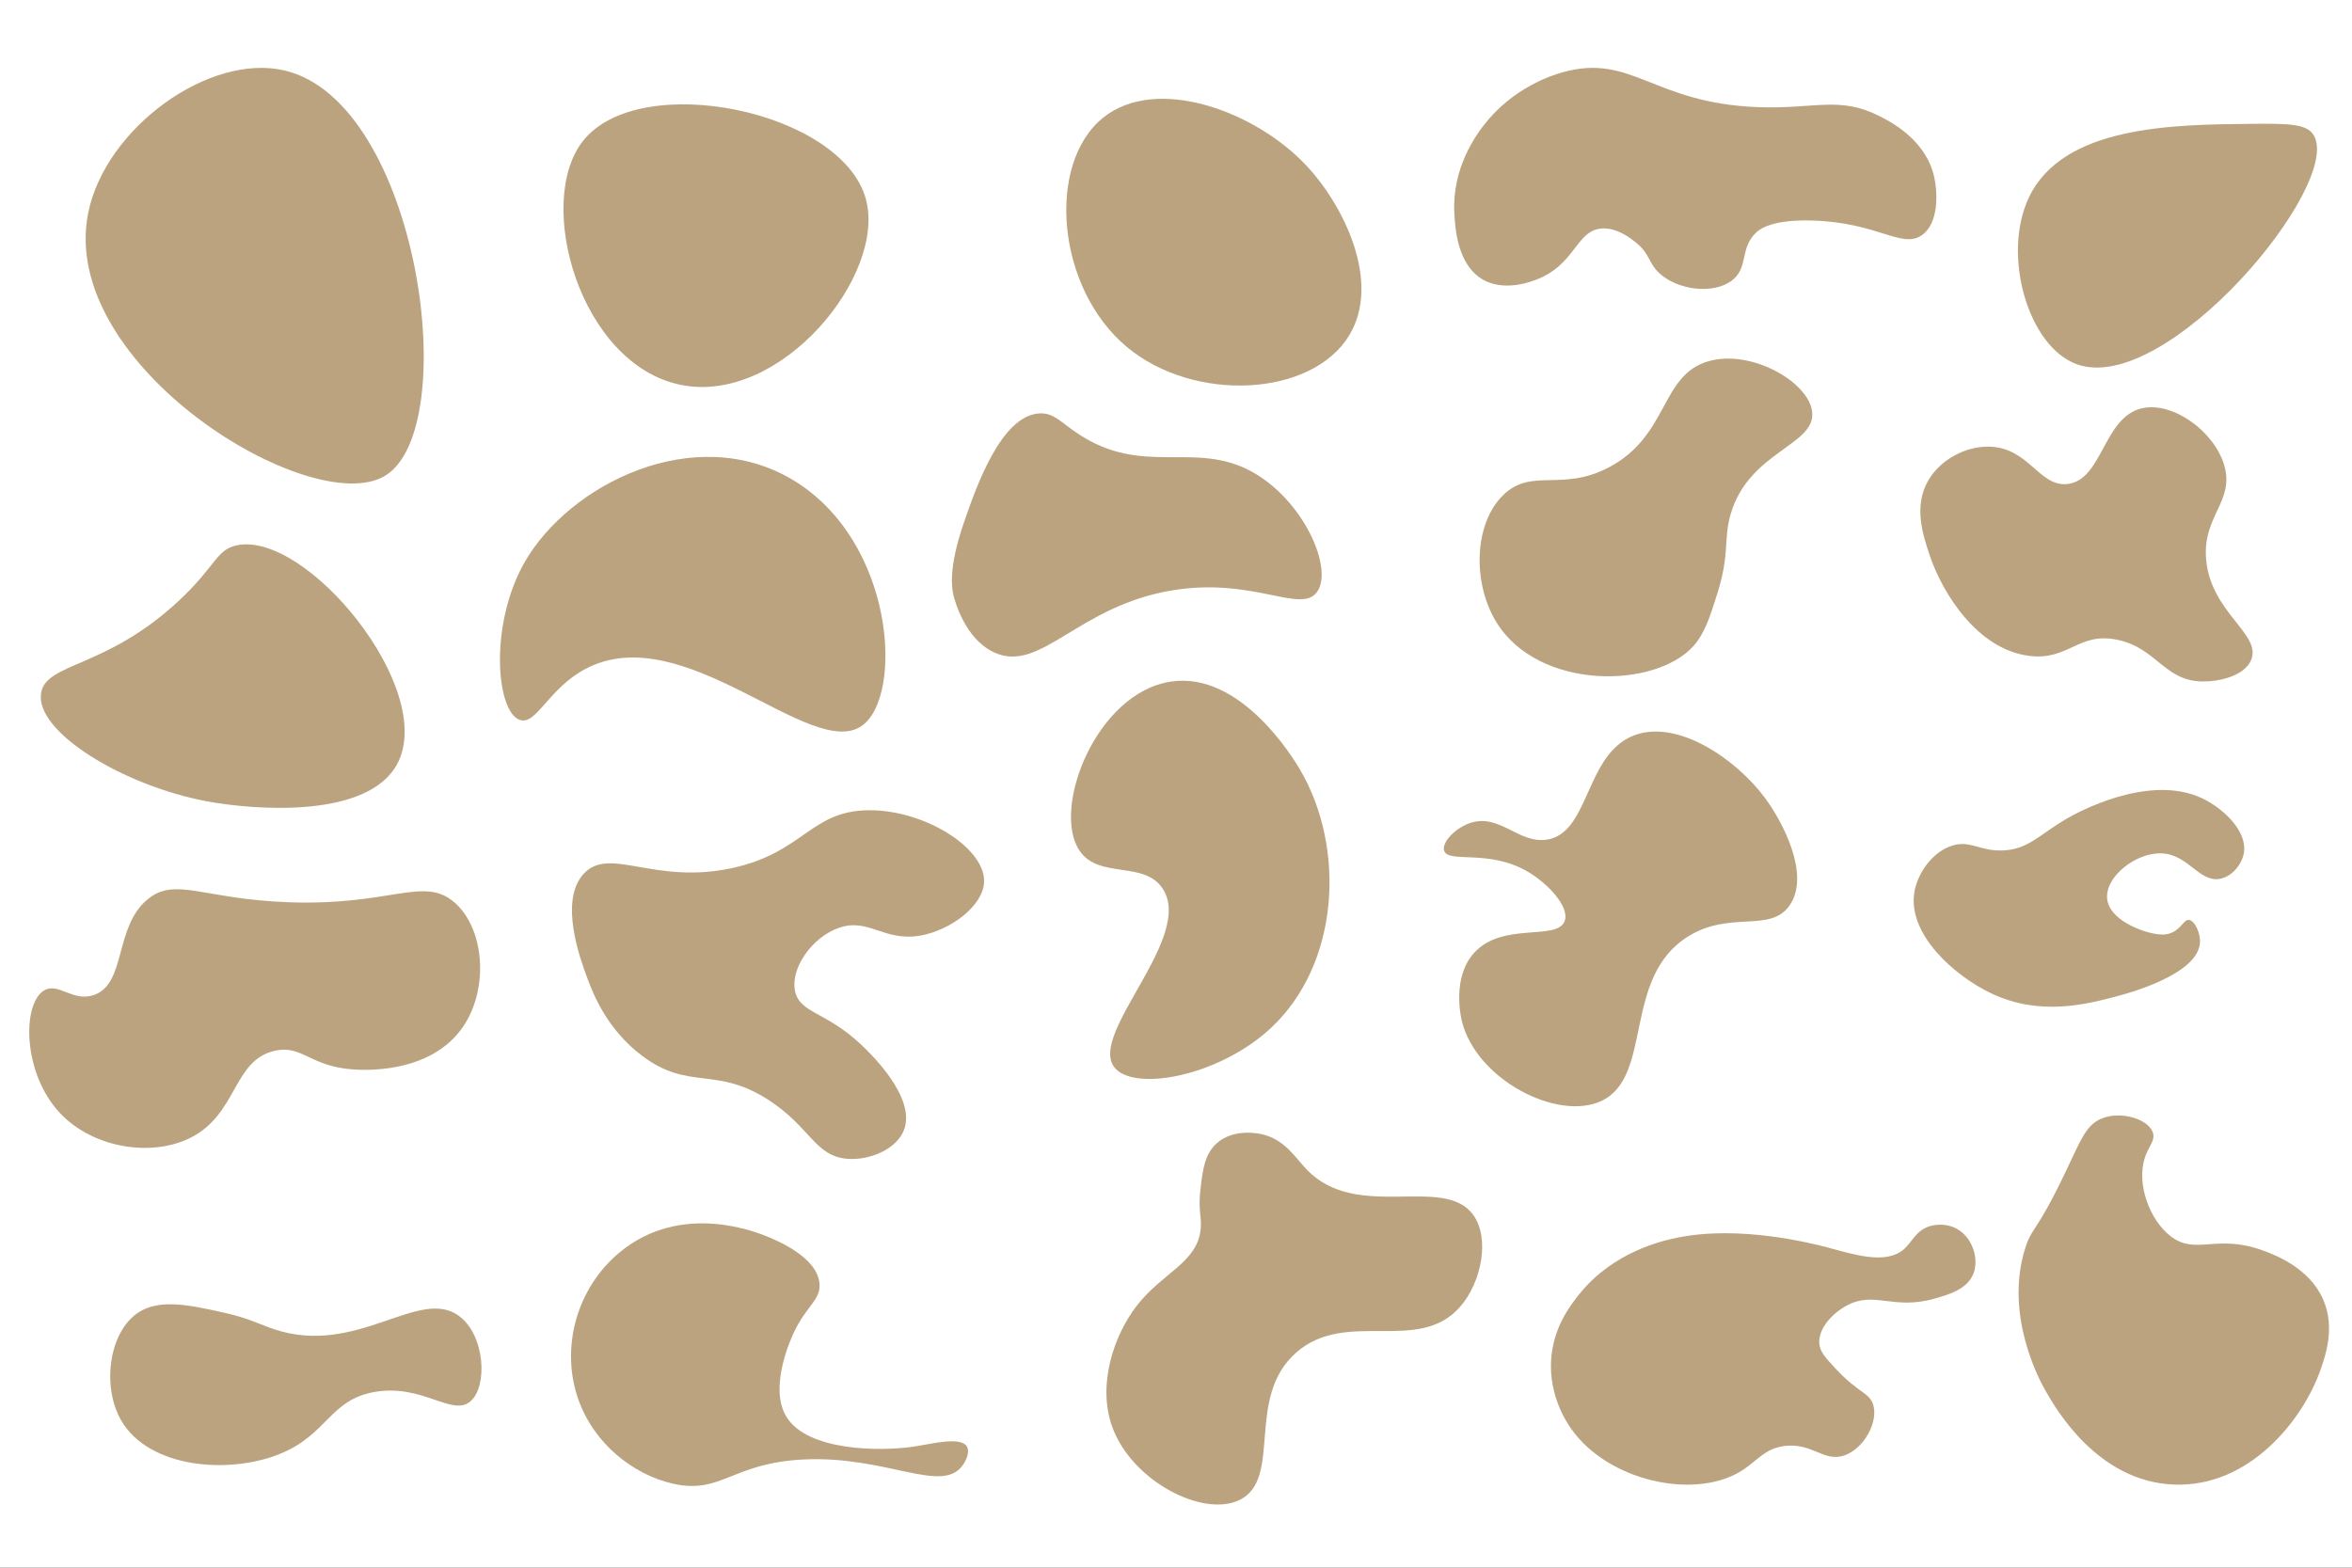 <?xml version="1.0" encoding="UTF-8" standalone="no"?><!-- Generator: Gravit.io --><svg xmlns="http://www.w3.org/2000/svg" xmlns:xlink="http://www.w3.org/1999/xlink" style="isolation:isolate" viewBox="0 0 3000 2000" width="3000pt" height="2000pt"><rect x="0" y="0" width="3000" height="2000" fill="#333333" stroke="none"/><defs><clipPath id="_clipPath_8OYU3NJzpNyit51mrzmYkScDeOvL9tIV"><rect width="3000" height="2000"/></clipPath></defs><g clip-path="url(#_clipPath_8OYU3NJzpNyit51mrzmYkScDeOvL9tIV)"><clipPath id="_clipPath_8hMvNhk0taZdsdJhfTqPsA146YVP0GIN"><path d=" M 0 0 L 0 2000 L 3000 2000 L 3000 0 L 0 0 Z " fill="rgb(255,255,255)"/></clipPath><g clip-path="url(#_clipPath_8hMvNhk0taZdsdJhfTqPsA146YVP0GIN)"><path d=" M 3000 2000 L 0 2000 L 0 0 L 3000 0 L 3000 2000 Z " fill="rgb(255,255,255)"/><path d=" M 743.625 179.792 C 681.628 258.424 739.834 464.765 868.089 490.951 C 995.953 517.058 1130.35 351.225 1104.57 254.47 C 1074.41 141.306 815.929 88.088 743.625 179.792 Z " fill="rgb(188,163,127)"/><path d=" M 1407.05 150.147 C 1334.4 208.606 1347.02 367.494 1437.54 442.838 C 1523.06 514.023 1673.35 506.667 1721.08 427.594 C 1761.91 359.952 1714.19 262.203 1666.2 211.124 C 1600.3 140.972 1474.64 95.756 1407.05 150.147 Z " fill="rgb(188,163,127)"/><path d=" M 112.585 271.198 C 72.928 465.486 397.346 663.505 491.072 607.038 C 591.389 546.599 534.083 130.356 363.133 89.951 C 267.054 67.242 134.64 163.148 112.585 271.198 Z " fill="rgb(188,163,127)"/><path d=" M 2950.95 172.163 C 2941.88 157.635 2918.04 157.562 2870.75 158.009 C 2771.3 158.95 2630.93 160.278 2587.67 252.369 C 2553.27 325.588 2586.82 442.227 2649 464.679 C 2763.33 505.963 2989.78 234.337 2950.95 172.163 Z " fill="rgb(188,163,127)"/><path d=" M 302.022 695.697 C 275.754 701.211 275.75 721.834 228.398 766.121 C 134.91 853.557 58.128 844.995 52.34 884.56 C 45.08 934.185 157.85 1002.45 263.61 1022.21 C 324.961 1033.66 469.622 1044.8 506.891 974.19 C 557.051 879.162 391.072 677.007 302.022 695.697 Z " fill="rgb(188,163,127)"/><path d=" M 669.106 717.35 C 623.86 796.644 632.703 907.965 663.013 918.426 C 684.23 925.748 699.435 877.942 747.712 852.876 C 872.864 787.896 1035.13 971.866 1099.54 925.777 C 1152.95 887.556 1141.18 689.597 1010.79 611.986 C 885.858 537.625 725.945 617.738 669.106 717.35 Z " fill="rgb(188,163,127)"/><path d=" M 1657.98 981.458 C 1649.13 966.436 1582.3 856.699 1494.01 869.463 C 1398.36 883.291 1340.74 1031.71 1376.97 1085.28 C 1401.79 1121.96 1459.35 1097.49 1483.08 1133.77 C 1523.6 1195.7 1389.01 1317.57 1420.96 1361.09 C 1444.68 1393.39 1553.88 1373.99 1620.96 1311.57 C 1708.72 1229.89 1716.91 1081.47 1657.98 981.458 Z " fill="rgb(188,163,127)"/><path d=" M 1917.77 631.204 C 1879.61 667.832 1878.04 744.18 1908.73 793.885 C 1962.57 881.089 2111.16 878.97 2160.17 823.983 C 2174.45 807.965 2181.27 786.354 2190.37 757.495 C 2206.8 705.371 2198 688.724 2207.39 656.183 C 2230.48 576.221 2314.91 568.473 2311.53 526.423 C 2308.45 488.172 2234.61 445.194 2179.48 460.761 C 2117.52 478.256 2129.12 555.585 2052.31 596.13 C 1991.88 628.028 1954.13 596.304 1917.77 631.204 Z " fill="rgb(188,163,127)"/><path d=" M 56.289 1263.56 C 28.13 1280.32 28.633 1368.5 76.028 1419.51 C 118.231 1464.93 193.812 1476.79 243.813 1451.09 C 303.02 1420.66 297.178 1352.58 350.407 1340.55 C 385.121 1332.7 394.759 1360.04 449.104 1364.24 C 459.894 1365.07 549.178 1371.95 591.228 1308.96 C 623.935 1259.97 617.819 1184.07 579.385 1151.05 C 540.178 1117.37 499.209 1155.7 368.172 1151.05 C 258.93 1147.18 223.902 1118.29 188.543 1147.1 C 145.222 1182.41 161.513 1255.34 119.455 1269.49 C 92.653 1278.5 74.391 1252.79 56.289 1263.56 Z " fill="rgb(188,163,127)"/><path d=" M 1267.68 832.167 C 1327.55 860.272 1374.99 771.594 1498.38 752.655 C 1600.65 736.959 1659.94 783.768 1680.1 754.888 C 1701.11 724.804 1662.24 637.532 1596.51 601.652 C 1523.24 561.664 1458.81 608.546 1375.54 553.678 C 1352.83 538.712 1344.34 526.47 1325.91 527.415 C 1276.66 529.938 1244.86 622.077 1229.52 666.534 C 1208.89 726.304 1214.3 751.834 1216.25 759.721 C 1217.82 766.058 1230.54 814.73 1267.68 832.167 Z " fill="rgb(188,163,127)"/><path d=" M 744.373 1114.87 C 712.649 1149.67 740.274 1224.04 749.369 1248.52 C 756.39 1267.42 774.138 1313.4 819.316 1347.19 C 879.218 1392 912.819 1359.63 980.443 1403.4 C 1034.04 1438.1 1039.4 1475.56 1081.62 1478.42 C 1109.69 1480.32 1143.13 1466.18 1152.81 1442.12 C 1169.85 1399.8 1107.52 1341.28 1097.85 1332.21 C 1053.42 1290.49 1020.34 1292.73 1014.17 1264.76 C 1007.64 1235.2 1036.3 1195.15 1070.38 1183.57 C 1108.36 1170.66 1127.66 1201.75 1174.05 1193.56 C 1212.52 1186.77 1254.24 1155.67 1255.23 1124.86 C 1256.61 1082 1179.34 1033.02 1107.85 1033.68 C 1033.89 1034.37 1024.87 1087.63 934.229 1107.38 C 833.929 1129.23 777.277 1078.78 744.373 1114.87 Z " fill="rgb(188,163,127)"/><path d=" M 1864.7 1302.99 C 1883.24 1377.33 1986.09 1430.29 2041.96 1404.84 C 2109.42 1374.1 2068.46 1247.2 2153.43 1194.54 C 2207.5 1161.04 2258.69 1190.98 2283.17 1154.33 C 2308.95 1115.73 2274.35 1049.3 2251.47 1018.28 C 2214.68 968.404 2139.4 916.845 2084.01 938.261 C 2021.3 962.512 2027.92 1063.39 1972.57 1071.27 C 1936.31 1076.44 1911.82 1036.24 1873.57 1050.53 C 1855.08 1057.43 1838.83 1075.03 1842.03 1085.26 C 1847.23 1101.88 1898.76 1082.74 1948.73 1112.11 C 1974.85 1127.46 2002.26 1157.07 1995.77 1174.99 C 1986.43 1200.77 1916.63 1175.56 1880.34 1215.5 C 1851.53 1247.2 1863.52 1298.25 1864.7 1302.99 Z " fill="rgb(188,163,127)"/><path d=" M 154.872 1812.62 C 190.187 1872.94 291.777 1881.37 357.085 1854.81 C 418.191 1829.96 420.365 1785.51 478.396 1775.7 C 539.379 1765.38 576.692 1807.74 600.034 1787.78 C 622.491 1768.57 618.636 1703.13 585.337 1678.75 C 534.179 1641.3 455.161 1731.27 349.361 1695.69 C 331.721 1689.76 316.961 1681.56 284.911 1674.46 C 241.935 1664.96 203.225 1656.39 175.834 1674.86 C 138.89 1699.76 129.449 1769.2 154.872 1812.62 Z " fill="rgb(188,163,127)"/><path d=" M 737.762 1785.58 C 757.972 1842.51 807.943 1880.92 856.91 1892.51 C 919.885 1907.41 932.523 1866.42 1024.94 1861.96 C 1129.33 1856.92 1198.99 1905.08 1226.58 1871.12 C 1231.93 1864.54 1237.46 1852.69 1233.33 1845.55 C 1225.61 1832.18 1188.02 1842.17 1165.35 1845.55 C 1122.6 1851.93 1030.51 1851.3 1003.36 1807.94 C 979.642 1770.07 1009.74 1705.76 1013.19 1698.6 C 1028.94 1665.89 1046.99 1658.26 1045.26 1637.52 C 1042.48 1604.19 992.518 1583.35 979.599 1577.96 C 967.148 1572.77 869.443 1532.02 790.253 1597.81 C 734.588 1644.06 714.758 1720.79 737.762 1785.58 Z " fill="rgb(188,163,127)"/><path d=" M 2681.54 1426.63 C 2660.78 1434.61 2654.33 1453.92 2634.17 1496.1 C 2596.59 1574.74 2591.71 1564.72 2582.87 1593.36 C 2556.42 1679.14 2602.29 1762.35 2608.91 1773.97 C 2621.92 1796.8 2675.2 1890.32 2773.11 1893.97 C 2870.07 1897.58 2937.57 1810.34 2959.41 1748.71 C 2966.05 1729.99 2978.89 1693.78 2963.24 1657.91 C 2945.33 1616.88 2900.74 1600.59 2886.1 1595.24 C 2826.64 1573.52 2800.67 1602.22 2768.22 1576.78 C 2741.99 1556.23 2725 1510.89 2735.61 1477.48 C 2740.55 1461.94 2749.47 1455.23 2745.99 1444.88 C 2740.23 1427.8 2706.18 1417.16 2681.54 1426.63 Z " fill="rgb(188,163,127)"/><path d=" M 1878.98 1549.78 C 1841.52 1498.29 1731.37 1558.63 1667.26 1492.61 C 1652.17 1477.07 1639.48 1454.37 1610.43 1447.22 C 1606.86 1446.34 1574.77 1438.95 1552.64 1457.94 C 1536.42 1471.86 1534.02 1492.69 1531.17 1517.49 C 1528.08 1544.32 1532.86 1551.68 1531.56 1567.07 C 1527.84 1611.05 1482.66 1623.03 1449.37 1666.55 C 1420.75 1703.97 1399.19 1766.97 1418.77 1820.67 C 1444.11 1890.13 1535.71 1936.98 1582.06 1913.12 C 1635.98 1885.35 1588.07 1782.76 1653.42 1725.47 C 1717.52 1669.27 1809.03 1728.17 1862.35 1667.18 C 1889.96 1635.61 1900.64 1579.54 1878.98 1549.78 Z " fill="rgb(188,163,127)"/><path d=" M 1855 271.612 C 1855.97 290.121 1858.5 338.417 1892.12 357.051 C 1923.57 374.484 1963.29 355.461 1968.29 352.981 C 2010.25 332.174 2012.23 293.4 2043.43 291.481 C 2062.72 290.295 2079.89 304.01 2086.3 309.135 C 2104.53 323.69 2102.19 334.768 2115.84 347.869 C 2139.25 370.354 2186.2 376.212 2209.82 357.267 C 2230.52 340.663 2218.72 316.706 2240.14 296.525 C 2244.19 292.712 2259.5 279.539 2313.28 281.394 C 2396.1 284.25 2425.98 317.781 2451.39 300.012 C 2473.34 284.659 2471.41 245.391 2467.12 225.911 C 2456.5 177.726 2410.34 154.648 2396.5 147.731 C 2345.73 122.352 2315.18 139.266 2243.12 136.714 C 2107.72 131.919 2081.85 67.446 1992.99 92.249 C 1981.5 95.457 1929.77 111.096 1892.12 160.341 C 1883.08 172.153 1851.98 214.086 1855 271.612 Z " fill="rgb(188,163,127)"/><path d=" M 2637.03 1043.88 C 2601.25 1064.45 2586.99 1084.44 2552.97 1085.01 C 2524.37 1085.48 2512.8 1071.71 2490.05 1078.8 C 2465.22 1086.55 2446.21 1113.2 2441.9 1137.58 C 2432.39 1191.54 2493 1245.02 2539.71 1267.23 C 2601.87 1296.8 2661.01 1281.27 2699.32 1271.21 C 2711.76 1267.94 2803.26 1243.91 2806.06 1202.91 C 2806.93 1190.09 2799.23 1174.24 2791.97 1173.59 C 2785.2 1172.99 2782.06 1185.91 2767.93 1190.72 C 2760.9 1193.11 2754.81 1192.25 2749.54 1191.45 C 2731.76 1188.75 2690.36 1173.62 2687.68 1146.52 C 2684.92 1118.5 2724.51 1087.3 2757.32 1088.69 C 2791.95 1090.16 2805.6 1127.38 2832.97 1120.85 C 2848.08 1117.25 2859.6 1102.18 2862.05 1088.43 C 2867.07 1060.33 2835.43 1031.05 2808.95 1018.48 C 2740.36 985.944 2647.71 1037.74 2637.03 1043.88 Z " fill="rgb(188,163,127)"/><path d=" M 2014.45 1651.01 C 2002.83 1665.51 1980.88 1693.68 1978.45 1735.4 C 1975.84 1780.05 1997.17 1813.09 2004.33 1823.17 C 2051.08 1889.06 2158.25 1912.79 2218.13 1878.31 C 2241.09 1865.09 2250.04 1847.36 2277.76 1844.55 C 2312.05 1841.08 2326.47 1865.36 2352.03 1856.93 C 2377.36 1848.58 2396.36 1813.83 2389.16 1791.67 C 2384.28 1776.62 2370.54 1777.31 2341.9 1746.66 C 2328.19 1731.98 2321.31 1724.42 2320.52 1714.02 C 2319.07 1694.81 2337.44 1675.33 2355.41 1665.64 C 2391.25 1646.29 2414.25 1671.97 2467.93 1656.64 C 2485.82 1651.53 2510.02 1644.62 2517.44 1624 C 2524.16 1605.35 2515.94 1578.84 2496.06 1567.74 C 2479.82 1558.67 2462.87 1563.82 2461.18 1564.37 C 2443.69 1569.98 2439.02 1584.39 2428.55 1593.62 C 2405.08 1614.31 2362.94 1599.8 2330.65 1591.37 C 2313.14 1586.8 2219.92 1562.45 2139.36 1578.99 C 2121.02 1582.76 2058.07 1596.61 2014.45 1651.01 Z " fill="rgb(188,163,127)"/><path d=" M 2460.06 612.037 C 2440.12 645.277 2452.75 682.881 2461.43 708.714 C 2477.35 756.126 2521.82 828.281 2588.06 836.708 C 2638.86 843.17 2650.87 805.592 2701.07 816.283 C 2750.87 826.886 2760.44 868.396 2808.64 869.387 C 2829.36 869.813 2862.44 862.859 2871.28 842.154 C 2885.29 809.331 2821.07 782.534 2814.09 715.522 C 2808.19 658.839 2850.24 640.527 2837.24 594.336 C 2824.91 550.552 2771.67 512.092 2732.39 520.808 C 2682.67 531.84 2682.06 612.526 2637.08 617.484 C 2601.06 621.453 2587.98 571.216 2537.68 569.827 C 2507.63 568.996 2475.74 585.915 2460.06 612.037 Z " fill="rgb(188,163,127)"/></g></g></svg>